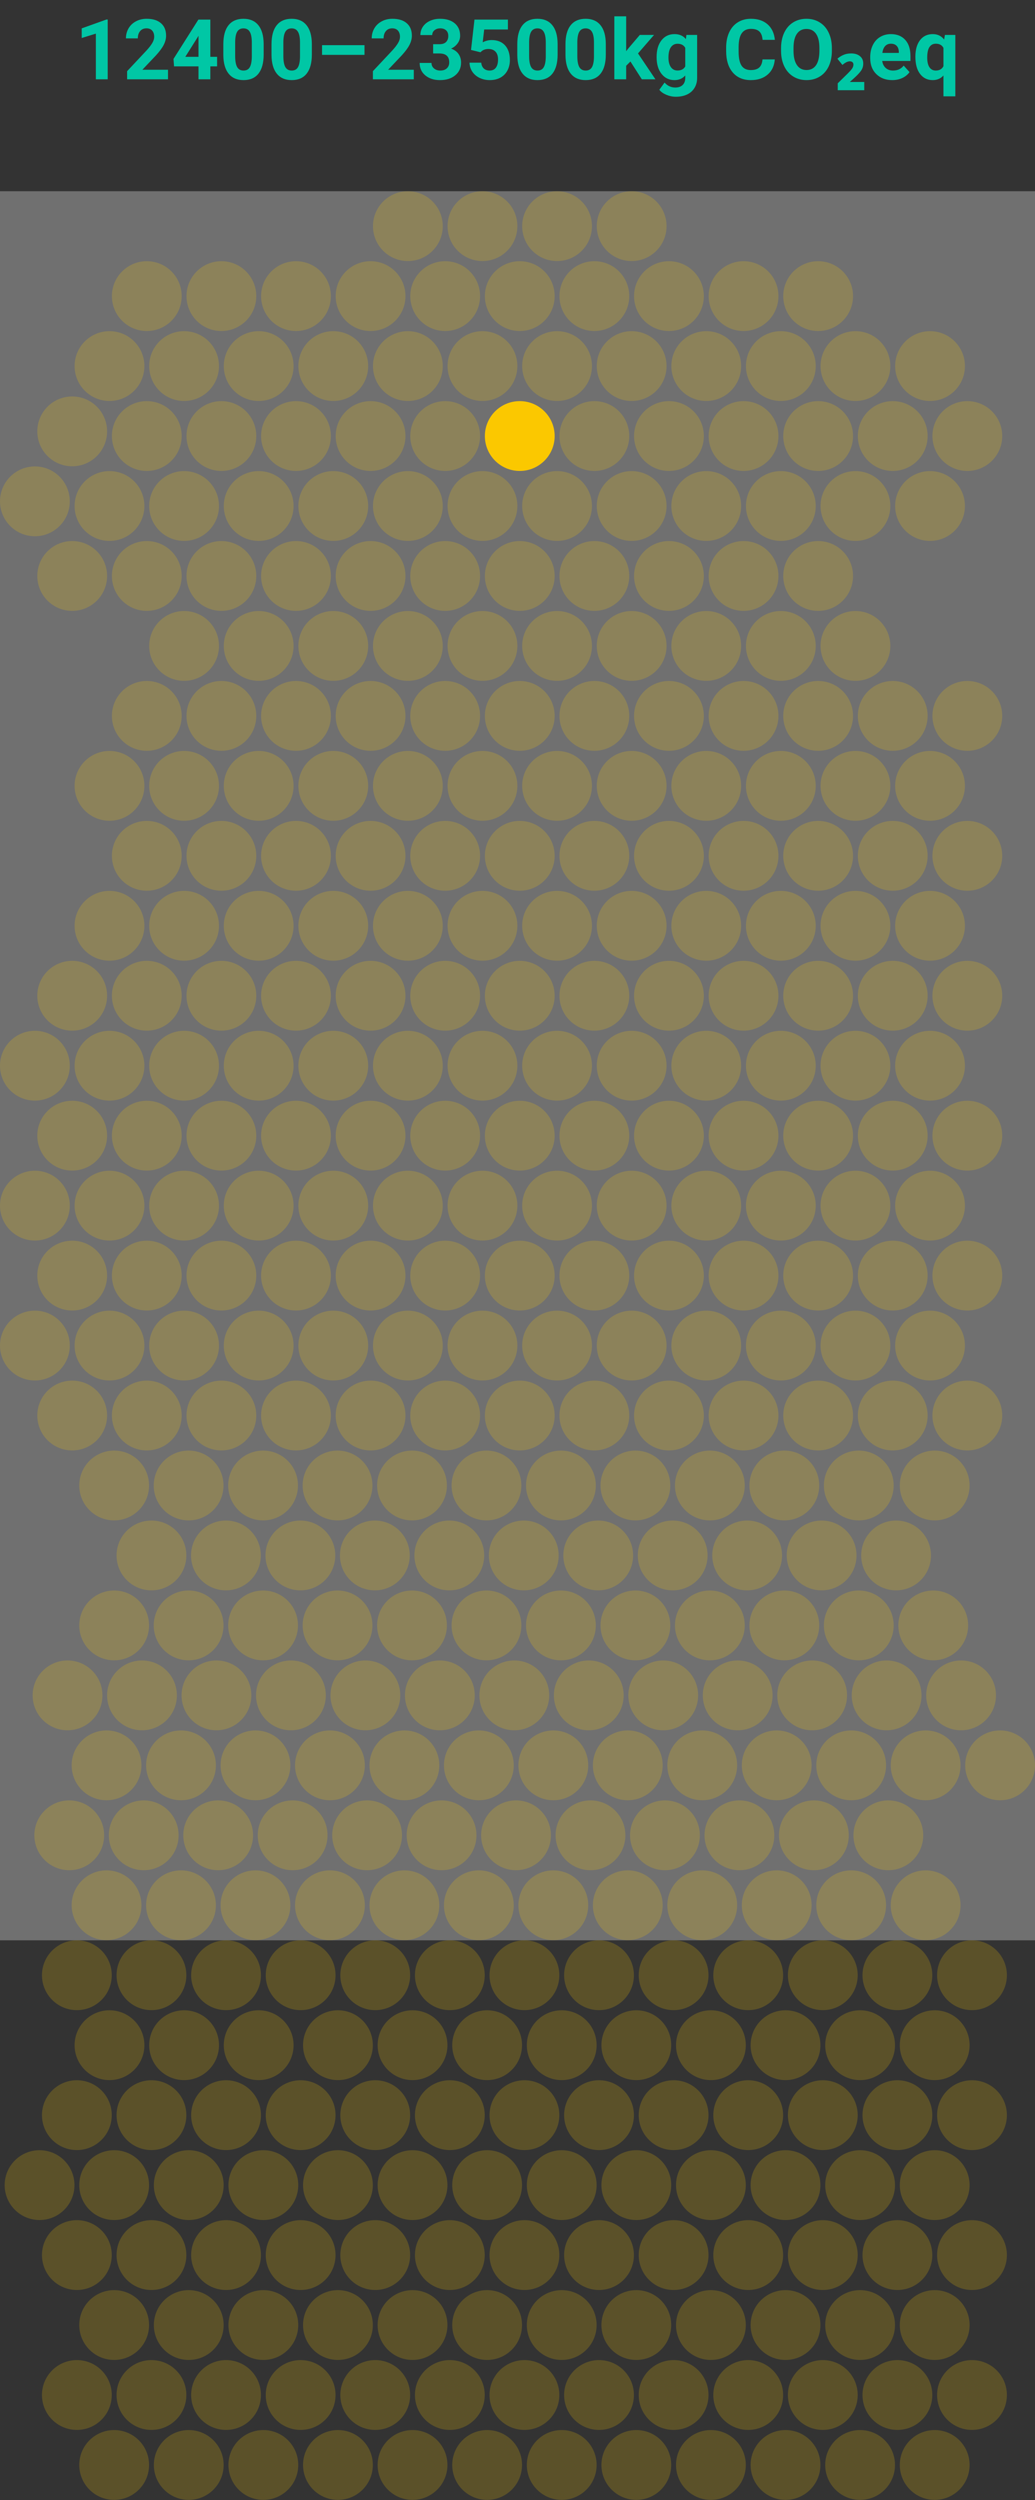 <svg width="222" height="536" viewBox="0 0 222 536" fill="none" xmlns="http://www.w3.org/2000/svg">
<rect x="0" y="0" width="222" height="536" fill="#333333" stroke="none"/>
<rect y="41" width="222" height="375" fill="white" fill-opacity="0.3"/>
<circle cx="151.486" cy="198.486" r="7.486" fill="#FBC800" fill-opacity="0.2"/>
<circle cx="119.486" cy="198.486" r="7.486" fill="#FBC800" fill-opacity="0.2"/>
<circle cx="15.486" cy="123.486" r="7.486" fill="#FBC800" fill-opacity="0.2"/>
<circle cx="39.486" cy="198.486" r="7.486" fill="#FBC800" fill-opacity="0.2"/>
<circle cx="79.486" cy="273.486" r="7.486" fill="#FBC800" fill-opacity="0.2"/>
<circle cx="167.486" cy="288.486" r="7.486" fill="#FBC800" fill-opacity="0.2"/>
<circle cx="183.486" cy="228.486" r="7.486" fill="#FBC800" fill-opacity="0.2"/>
<circle cx="39.486" cy="138.486" r="7.486" fill="#FBC800" fill-opacity="0.2"/>
<circle cx="23.486" cy="78.486" r="7.486" fill="#FBC800" fill-opacity="0.2"/>
<circle cx="95.486" cy="213.486" r="7.486" fill="#FBC800" fill-opacity="0.2"/>
<circle cx="199.486" cy="198.486" r="7.486" fill="#FBC800" fill-opacity="0.2"/>
<circle cx="199.486" cy="258.486" r="7.486" fill="#FBC800" fill-opacity="0.2"/>
<circle cx="111.486" cy="303.486" r="7.486" fill="#FBC800" fill-opacity="0.2"/>
<circle cx="143.486" cy="303.486" r="7.486" fill="#FBC800" fill-opacity="0.2"/>
<circle cx="127.486" cy="213.486" r="7.486" fill="#FBC800" fill-opacity="0.2"/>
<circle cx="183.486" cy="198.486" r="7.486" fill="#FBC800" fill-opacity="0.2"/>
<circle cx="63.486" cy="273.486" r="7.486" fill="#FBC800" fill-opacity="0.2"/>
<circle cx="79.486" cy="213.486" r="7.486" fill="#FBC800" fill-opacity="0.2"/>
<circle cx="159.486" cy="273.486" r="7.486" fill="#FBC800" fill-opacity="0.2"/>
<circle cx="31.486" cy="153.486" r="7.486" fill="#FBC800" fill-opacity="0.2"/>
<circle cx="143.486" cy="213.486" r="7.486" fill="#FBC800" fill-opacity="0.2"/>
<circle cx="15.486" cy="213.486" r="7.486" fill="#FBC800" fill-opacity="0.2"/>
<circle cx="95.486" cy="303.486" r="7.486" fill="#FBC800" fill-opacity="0.2"/>
<circle cx="127.486" cy="303.486" r="7.486" fill="#FBC800" fill-opacity="0.2"/>
<circle cx="151.486" cy="288.486" r="7.486" fill="#FBC800" fill-opacity="0.2"/>
<circle cx="111.486" cy="183.486" r="7.486" fill="#FBC800" fill-opacity="0.2"/>
<circle cx="135.486" cy="198.486" r="7.486" fill="#FBC800" fill-opacity="0.2"/>
<circle cx="127.486" cy="243.486" r="7.486" fill="#FBC800" fill-opacity="0.2"/>
<circle cx="207.486" cy="183.486" r="7.486" fill="#FBC800" fill-opacity="0.2"/>
<circle cx="31.486" cy="243.486" r="7.486" fill="#FBC800" fill-opacity="0.2"/>
<circle cx="183.486" cy="258.486" r="7.486" fill="#FBC800" fill-opacity="0.2"/>
<circle cx="207.486" cy="273.486" r="7.486" fill="#FBC800" fill-opacity="0.2"/>
<circle cx="151.486" cy="258.486" r="7.486" fill="#FBC800" fill-opacity="0.2"/>
<circle cx="31.486" cy="123.486" r="7.486" fill="#FBC800" fill-opacity="0.2"/>
<circle cx="199.486" cy="108.486" r="7.486" fill="#FBC800" fill-opacity="0.2"/>
<circle cx="31.486" cy="213.486" r="7.486" fill="#FBC800" fill-opacity="0.2"/>
<circle cx="7.486" cy="228.486" r="7.486" fill="#FBC800" fill-opacity="0.2"/>
<circle cx="103.486" cy="78.486" r="7.486" fill="#FBC800" fill-opacity="0.2"/>
<circle cx="87.486" cy="108.486" r="7.486" fill="#FBC800" fill-opacity="0.2"/>
<circle cx="95.486" cy="93.486" r="7.486" fill="#FBC800" fill-opacity="0.2"/>
<circle cx="95.486" cy="123.486" r="7.486" fill="#FBC800" fill-opacity="0.2"/>
<circle cx="103.486" cy="138.486" r="7.486" fill="#FBC800" fill-opacity="0.2"/>
<circle cx="95.486" cy="153.486" r="7.486" fill="#FBC800" fill-opacity="0.2"/>
<circle cx="103.486" cy="168.486" r="7.486" fill="#FBC800" fill-opacity="0.2"/>
<circle cx="191.486" cy="183.486" r="7.486" fill="#FBC800" fill-opacity="0.2"/>
<circle cx="39.486" cy="78.486" r="7.486" fill="#FBC800" fill-opacity="0.2"/>
<circle cx="183.486" cy="108.486" r="7.486" fill="#FBC800" fill-opacity="0.2"/>
<circle cx="87.486" cy="228.486" r="7.486" fill="#FBC800" fill-opacity="0.2"/>
<circle cx="71.486" cy="258.486" r="7.486" fill="#FBC800" fill-opacity="0.2"/>
<circle cx="23.486" cy="228.486" r="7.486" fill="#FBC800" fill-opacity="0.2"/>
<circle cx="175.486" cy="273.486" r="7.486" fill="#FBC800" fill-opacity="0.2"/>
<circle cx="191.486" cy="303.486" r="7.486" fill="#FBC800" fill-opacity="0.2"/>
<circle cx="39.486" cy="168.486" r="7.486" fill="#FBC800" fill-opacity="0.2"/>
<circle cx="159.486" cy="213.486" r="7.486" fill="#FBC800" fill-opacity="0.2"/>
<circle cx="23.486" cy="198.486" r="7.486" fill="#FBC800" fill-opacity="0.2"/>
<circle cx="95.486" cy="183.486" r="7.486" fill="#FBC800" fill-opacity="0.2"/>
<circle cx="23.486" cy="108.486" r="7.486" fill="#FBC800" fill-opacity="0.2"/>
<circle cx="111.486" cy="243.486" r="7.486" fill="#FBC800" fill-opacity="0.2"/>
<circle cx="191.486" cy="213.486" r="7.486" fill="#FBC800" fill-opacity="0.2"/>
<circle cx="167.486" cy="258.486" r="7.486" fill="#FBC800" fill-opacity="0.2"/>
<circle cx="191.486" cy="273.486" r="7.486" fill="#FBC800" fill-opacity="0.2"/>
<circle cx="199.486" cy="228.486" r="7.486" fill="#FBC800" fill-opacity="0.2"/>
<circle cx="191.486" cy="93.486" r="7.486" fill="#FBC800" fill-opacity="0.2"/>
<circle cx="23.486" cy="168.486" r="7.486" fill="#FBC800" fill-opacity="0.2"/>
<circle cx="167.486" cy="228.486" r="7.486" fill="#FBC800" fill-opacity="0.2"/>
<circle cx="111.486" cy="273.486" r="7.486" fill="#FBC800" fill-opacity="0.2"/>
<circle cx="199.486" cy="288.486" r="7.486" fill="#FBC800" fill-opacity="0.2"/>
<circle cx="207.486" cy="243.486" r="7.486" fill="#FBC800" fill-opacity="0.2"/>
<circle cx="207.486" cy="303.486" r="7.486" fill="#FBC800" fill-opacity="0.2"/>
<circle cx="47.486" cy="183.486" r="7.486" fill="#FBC800" fill-opacity="0.2"/>
<circle cx="199.486" cy="78.486" r="7.486" fill="#FBC800" fill-opacity="0.2"/>
<circle cx="47.486" cy="213.486" r="7.486" fill="#FBC800" fill-opacity="0.2"/>
<circle cx="15.486" cy="243.486" r="7.486" fill="#FBC800" fill-opacity="0.2"/>
<circle cx="15.486" cy="92.486" r="7.486" fill="#FBC800" fill-opacity="0.2"/>
<circle cx="79.486" cy="183.486" r="7.486" fill="#FBC800" fill-opacity="0.2"/>
<circle cx="135.486" cy="288.486" r="7.486" fill="#FBC800" fill-opacity="0.2"/>
<circle cx="175.486" cy="303.486" r="7.486" fill="#FBC800" fill-opacity="0.2"/>
<circle cx="95.486" cy="243.486" r="7.486" fill="#FBC800" fill-opacity="0.2"/>
<circle cx="15.486" cy="303.486" r="7.486" fill="#FBC800" fill-opacity="0.2"/>
<circle cx="127.486" cy="273.486" r="7.486" fill="#FBC800" fill-opacity="0.2"/>
<circle cx="7.486" cy="258.486" r="7.486" fill="#FBC800" fill-opacity="0.2"/>
<circle cx="39.486" cy="288.486" r="7.486" fill="#FBC800" fill-opacity="0.2"/>
<circle cx="31.486" cy="183.486" r="7.486" fill="#FBC800" fill-opacity="0.2"/>
<circle cx="55.486" cy="288.486" r="7.486" fill="#FBC800" fill-opacity="0.2"/>
<circle cx="31.486" cy="303.486" r="7.486" fill="#FBC800" fill-opacity="0.2"/>
<circle cx="63.486" cy="243.486" r="7.486" fill="#FBC800" fill-opacity="0.2"/>
<circle cx="39.486" cy="258.486" r="7.486" fill="#FBC800" fill-opacity="0.2"/>
<circle cx="23.486" cy="288.486" r="7.486" fill="#FBC800" fill-opacity="0.2"/>
<circle cx="31.486" cy="273.486" r="7.486" fill="#FBC800" fill-opacity="0.2"/>
<circle cx="47.486" cy="273.486" r="7.486" fill="#FBC800" fill-opacity="0.2"/>
<circle cx="135.486" cy="78.486" r="7.486" fill="#FBC800" fill-opacity="0.2"/>
<circle cx="119.486" cy="108.486" r="7.486" fill="#FBC800" fill-opacity="0.2"/>
<circle cx="127.486" cy="93.486" r="7.486" fill="#FBC800" fill-opacity="0.2"/>
<circle cx="127.486" cy="123.486" r="7.486" fill="#FBC800" fill-opacity="0.2"/>
<circle cx="135.486" cy="138.486" r="7.486" fill="#FBC800" fill-opacity="0.2"/>
<circle cx="127.486" cy="153.486" r="7.486" fill="#FBC800" fill-opacity="0.2"/>
<circle cx="135.486" cy="168.486" r="7.486" fill="#FBC800" fill-opacity="0.2"/>
<circle cx="63.486" cy="183.486" r="7.486" fill="#FBC800" fill-opacity="0.2"/>
<circle cx="143.486" cy="183.486" r="7.486" fill="#FBC800" fill-opacity="0.2"/>
<circle cx="79.486" cy="243.486" r="7.486" fill="#FBC800" fill-opacity="0.2"/>
<circle cx="119.486" cy="228.486" r="7.486" fill="#FBC800" fill-opacity="0.2"/>
<circle cx="143.486" cy="273.486" r="7.486" fill="#FBC800" fill-opacity="0.2"/>
<circle cx="7.486" cy="288.486" r="7.486" fill="#FBC800" fill-opacity="0.2"/>
<circle cx="103.486" cy="258.486" r="7.486" fill="#FBC800" fill-opacity="0.2"/>
<circle cx="103.486" cy="48.486" r="7.486" fill="#FBC800" fill-opacity="0.2"/>
<circle cx="135.486" cy="48.486" r="7.486" fill="#FBC800" fill-opacity="0.2"/>
<circle cx="103.486" cy="198.486" r="7.486" fill="#FBC800" fill-opacity="0.2"/>
<circle cx="55.486" cy="228.486" r="7.486" fill="#FBC800" fill-opacity="0.2"/>
<circle cx="47.486" cy="243.486" r="7.486" fill="#FBC800" fill-opacity="0.2"/>
<circle cx="119.486" cy="78.486" r="7.486" fill="#FBC800" fill-opacity="0.2"/>
<circle cx="103.486" cy="108.486" r="7.486" fill="#FBC800" fill-opacity="0.2"/>
<circle cx="111.486" cy="93.486" r="7.486" fill="#FBC800"/>
<circle cx="111.486" cy="123.486" r="7.486" fill="#FBC800" fill-opacity="0.2"/>
<circle cx="119.486" cy="138.486" r="7.486" fill="#FBC800" fill-opacity="0.2"/>
<circle cx="111.486" cy="153.486" r="7.486" fill="#FBC800" fill-opacity="0.2"/>
<circle cx="119.486" cy="168.486" r="7.486" fill="#FBC800" fill-opacity="0.2"/>
<circle cx="47.486" cy="63.486" r="7.486" fill="#FBC800" fill-opacity="0.2"/>
<circle cx="95.486" cy="63.486" r="7.486" fill="#FBC800" fill-opacity="0.2"/>
<circle cx="167.486" cy="198.486" r="7.486" fill="#FBC800" fill-opacity="0.2"/>
<circle cx="127.486" cy="63.486" r="7.486" fill="#FBC800" fill-opacity="0.2"/>
<circle cx="103.486" cy="228.486" r="7.486" fill="#FBC800" fill-opacity="0.2"/>
<circle cx="159.486" cy="63.486" r="7.486" fill="#FBC800" fill-opacity="0.2"/>
<circle cx="39.486" cy="228.486" r="7.486" fill="#FBC800" fill-opacity="0.2"/>
<circle cx="119.486" cy="48.486" r="7.486" fill="#FBC800" fill-opacity="0.2"/>
<circle cx="111.486" cy="213.486" r="7.486" fill="#FBC800" fill-opacity="0.2"/>
<circle cx="143.486" cy="243.486" r="7.486" fill="#FBC800" fill-opacity="0.2"/>
<circle cx="31.486" cy="63.486" r="7.486" fill="#FBC800" fill-opacity="0.2"/>
<circle cx="191.486" cy="243.486" r="7.486" fill="#FBC800" fill-opacity="0.2"/>
<circle cx="79.486" cy="63.486" r="7.486" fill="#FBC800" fill-opacity="0.2"/>
<circle cx="63.486" cy="63.486" r="7.486" fill="#FBC800" fill-opacity="0.2"/>
<circle cx="111.486" cy="63.486" r="7.486" fill="#FBC800" fill-opacity="0.2"/>
<circle cx="87.486" cy="198.486" r="7.486" fill="#FBC800" fill-opacity="0.2"/>
<circle cx="143.486" cy="63.486" r="7.486" fill="#FBC800" fill-opacity="0.2"/>
<circle cx="175.486" cy="63.486" r="7.486" fill="#FBC800" fill-opacity="0.2"/>
<circle cx="71.486" cy="288.486" r="7.486" fill="#FBC800" fill-opacity="0.2"/>
<circle cx="47.486" cy="303.486" r="7.486" fill="#FBC800" fill-opacity="0.2"/>
<circle cx="87.486" cy="48.486" r="7.486" fill="#FBC800" fill-opacity="0.2"/>
<circle cx="191.486" cy="153.486" r="7.486" fill="#FBC800" fill-opacity="0.2"/>
<circle cx="55.486" cy="198.486" r="7.486" fill="#FBC800" fill-opacity="0.2"/>
<circle cx="71.486" cy="198.486" r="7.486" fill="#FBC800" fill-opacity="0.2"/>
<circle cx="159.486" cy="243.486" r="7.486" fill="#FBC800" fill-opacity="0.2"/>
<circle cx="7.486" cy="107.486" r="7.486" fill="#FBC800" fill-opacity="0.2"/>
<circle cx="95.486" cy="273.486" r="7.486" fill="#FBC800" fill-opacity="0.2"/>
<circle cx="183.486" cy="288.486" r="7.486" fill="#FBC800" fill-opacity="0.2"/>
<circle cx="103.486" cy="288.486" r="7.486" fill="#FBC800" fill-opacity="0.2"/>
<circle cx="79.486" cy="303.486" r="7.486" fill="#FBC800" fill-opacity="0.2"/>
<circle cx="87.486" cy="288.486" r="7.486" fill="#FBC800" fill-opacity="0.2"/>
<circle cx="63.486" cy="303.486" r="7.486" fill="#FBC800" fill-opacity="0.2"/>
<circle cx="55.486" cy="78.486" r="7.486" fill="#FBC800" fill-opacity="0.2"/>
<circle cx="39.486" cy="108.486" r="7.486" fill="#FBC800" fill-opacity="0.2"/>
<circle cx="47.486" cy="93.486" r="7.486" fill="#FBC800" fill-opacity="0.2"/>
<circle cx="47.486" cy="123.486" r="7.486" fill="#FBC800" fill-opacity="0.2"/>
<circle cx="55.486" cy="138.486" r="7.486" fill="#FBC800" fill-opacity="0.2"/>
<circle cx="47.486" cy="153.486" r="7.486" fill="#FBC800" fill-opacity="0.2"/>
<circle cx="55.486" cy="168.486" r="7.486" fill="#FBC800" fill-opacity="0.2"/>
<circle cx="151.486" cy="78.486" r="7.486" fill="#FBC800" fill-opacity="0.2"/>
<circle cx="135.486" cy="108.486" r="7.486" fill="#FBC800" fill-opacity="0.2"/>
<circle cx="143.486" cy="93.486" r="7.486" fill="#FBC800" fill-opacity="0.2"/>
<circle cx="143.486" cy="123.486" r="7.486" fill="#FBC800" fill-opacity="0.2"/>
<circle cx="151.486" cy="138.486" r="7.486" fill="#FBC800" fill-opacity="0.2"/>
<circle cx="143.486" cy="153.486" r="7.486" fill="#FBC800" fill-opacity="0.2"/>
<circle cx="151.486" cy="168.486" r="7.486" fill="#FBC800" fill-opacity="0.2"/>
<circle cx="31.486" cy="93.486" r="7.486" fill="#FBC800" fill-opacity="0.2"/>
<circle cx="23.486" cy="258.486" r="7.486" fill="#FBC800" fill-opacity="0.2"/>
<circle cx="15.486" cy="273.486" r="7.486" fill="#FBC800" fill-opacity="0.2"/>
<circle cx="159.486" cy="183.486" r="7.486" fill="#FBC800" fill-opacity="0.2"/>
<circle cx="127.486" cy="183.486" r="7.486" fill="#FBC800" fill-opacity="0.2"/>
<circle cx="135.486" cy="228.486" r="7.486" fill="#FBC800" fill-opacity="0.2"/>
<circle cx="175.486" cy="243.486" r="7.486" fill="#FBC800" fill-opacity="0.2"/>
<circle cx="119.486" cy="288.486" r="7.486" fill="#FBC800" fill-opacity="0.2"/>
<circle cx="159.486" cy="303.486" r="7.486" fill="#FBC800" fill-opacity="0.2"/>
<circle cx="119.486" cy="258.486" r="7.486" fill="#FBC800" fill-opacity="0.2"/>
<circle cx="71.486" cy="78.486" r="7.486" fill="#FBC800" fill-opacity="0.2"/>
<circle cx="55.486" cy="108.486" r="7.486" fill="#FBC800" fill-opacity="0.2"/>
<circle cx="63.486" cy="93.486" r="7.486" fill="#FBC800" fill-opacity="0.2"/>
<circle cx="63.486" cy="123.486" r="7.486" fill="#FBC800" fill-opacity="0.2"/>
<circle cx="71.486" cy="138.486" r="7.486" fill="#FBC800" fill-opacity="0.2"/>
<circle cx="63.486" cy="153.486" r="7.486" fill="#FBC800" fill-opacity="0.2"/>
<circle cx="71.486" cy="168.486" r="7.486" fill="#FBC800" fill-opacity="0.2"/>
<circle cx="167.486" cy="78.486" r="7.486" fill="#FBC800" fill-opacity="0.2"/>
<circle cx="151.486" cy="108.486" r="7.486" fill="#FBC800" fill-opacity="0.2"/>
<circle cx="159.486" cy="93.486" r="7.486" fill="#FBC800" fill-opacity="0.2"/>
<circle cx="159.486" cy="123.486" r="7.486" fill="#FBC800" fill-opacity="0.2"/>
<circle cx="167.486" cy="138.486" r="7.486" fill="#FBC800" fill-opacity="0.2"/>
<circle cx="159.486" cy="153.486" r="7.486" fill="#FBC800" fill-opacity="0.2"/>
<circle cx="167.486" cy="168.486" r="7.486" fill="#FBC800" fill-opacity="0.2"/>
<circle cx="207.486" cy="153.486" r="7.486" fill="#FBC800" fill-opacity="0.2"/>
<circle cx="175.486" cy="183.486" r="7.486" fill="#FBC800" fill-opacity="0.2"/>
<circle cx="63.486" cy="213.486" r="7.486" fill="#FBC800" fill-opacity="0.2"/>
<circle cx="151.486" cy="228.486" r="7.486" fill="#FBC800" fill-opacity="0.2"/>
<circle cx="87.486" cy="258.486" r="7.486" fill="#FBC800" fill-opacity="0.2"/>
<circle cx="55.486" cy="258.486" r="7.486" fill="#FBC800" fill-opacity="0.2"/>
<circle cx="87.486" cy="78.486" r="7.486" fill="#FBC800" fill-opacity="0.2"/>
<circle cx="71.486" cy="108.486" r="7.486" fill="#FBC800" fill-opacity="0.2"/>
<circle cx="79.486" cy="93.486" r="7.486" fill="#FBC800" fill-opacity="0.2"/>
<circle cx="79.486" cy="123.486" r="7.486" fill="#FBC800" fill-opacity="0.2"/>
<circle cx="87.486" cy="138.486" r="7.486" fill="#FBC800" fill-opacity="0.2"/>
<circle cx="79.486" cy="153.486" r="7.486" fill="#FBC800" fill-opacity="0.2"/>
<circle cx="87.486" cy="168.486" r="7.486" fill="#FBC800" fill-opacity="0.2"/>
<circle cx="183.486" cy="78.486" r="7.486" fill="#FBC800" fill-opacity="0.2"/>
<circle cx="167.486" cy="108.486" r="7.486" fill="#FBC800" fill-opacity="0.2"/>
<circle cx="175.486" cy="93.486" r="7.486" fill="#FBC800" fill-opacity="0.2"/>
<circle cx="175.486" cy="123.486" r="7.486" fill="#FBC800" fill-opacity="0.2"/>
<circle cx="183.486" cy="138.486" r="7.486" fill="#FBC800" fill-opacity="0.2"/>
<circle cx="175.486" cy="153.486" r="7.486" fill="#FBC800" fill-opacity="0.2"/>
<circle cx="183.486" cy="168.486" r="7.486" fill="#FBC800" fill-opacity="0.2"/>
<circle cx="199.486" cy="168.486" r="7.486" fill="#FBC800" fill-opacity="0.2"/>
<circle cx="207.486" cy="93.486" r="7.486" fill="#FBC800" fill-opacity="0.2"/>
<circle cx="71.486" cy="228.486" r="7.486" fill="#FBC800" fill-opacity="0.2"/>
<circle cx="175.486" cy="213.486" r="7.486" fill="#FBC800" fill-opacity="0.2"/>
<circle cx="207.486" cy="213.486" r="7.486" fill="#FBC800" fill-opacity="0.2"/>
<circle cx="135.486" cy="258.486" r="7.486" fill="#FBC800" fill-opacity="0.2"/>
<circle cx="152.259" cy="318.486" r="7.486" transform="rotate(90 152.259 318.486)" fill="#FBC800" fill-opacity="0.2"/>
<circle cx="184.203" cy="318.486" r="7.486" transform="rotate(90 184.203 318.486)" fill="#FBC800" fill-opacity="0.2"/>
<circle cx="40.458" cy="318.486" r="7.486" transform="rotate(90 40.458 318.486)" fill="#FBC800" fill-opacity="0.2"/>
<circle cx="56.429" cy="318.486" r="7.486" transform="rotate(90 56.429 318.486)" fill="#FBC800" fill-opacity="0.2"/>
<circle cx="72.401" cy="318.486" r="7.486" transform="rotate(90 72.401 318.486)" fill="#FBC800" fill-opacity="0.2"/>
<circle cx="24.486" cy="318.486" r="7.486" transform="rotate(90 24.486 318.486)" fill="#FBC800" fill-opacity="0.2"/>
<circle cx="120.316" cy="318.486" r="7.486" transform="rotate(90 120.316 318.486)" fill="#FBC800" fill-opacity="0.2"/>
<circle cx="104.344" cy="318.486" r="7.486" transform="rotate(90 104.344 318.486)" fill="#FBC800" fill-opacity="0.2"/>
<circle cx="88.373" cy="318.486" r="7.486" transform="rotate(90 88.373 318.486)" fill="#FBC800" fill-opacity="0.2"/>
<circle cx="136.288" cy="318.486" r="7.486" transform="rotate(90 136.288 318.486)" fill="#FBC800" fill-opacity="0.2"/>
<circle cx="168.231" cy="318.486" r="7.486" transform="rotate(90 168.231 318.486)" fill="#FBC800" fill-opacity="0.2"/>
<circle cx="88.373" cy="348.486" r="7.486" transform="rotate(90 88.373 348.486)" fill="#FBC800" fill-opacity="0.2"/>
<circle cx="24.486" cy="348.486" r="7.486" transform="rotate(90 24.486 348.486)" fill="#FBC800" fill-opacity="0.2"/>
<circle cx="136.288" cy="348.486" r="7.486" transform="rotate(90 136.288 348.486)" fill="#FBC800" fill-opacity="0.2"/>
<circle cx="152.259" cy="348.486" r="7.486" transform="rotate(90 152.259 348.486)" fill="#FBC800" fill-opacity="0.2"/>
<circle cx="104.344" cy="348.486" r="7.486" transform="rotate(90 104.344 348.486)" fill="#FBC800" fill-opacity="0.2"/>
<circle cx="72.401" cy="348.486" r="7.486" transform="rotate(90 72.401 348.486)" fill="#FBC800" fill-opacity="0.2"/>
<circle cx="168.231" cy="348.486" r="7.486" transform="rotate(90 168.231 348.486)" fill="#FBC800" fill-opacity="0.2"/>
<circle cx="40.458" cy="348.486" r="7.486" transform="rotate(90 40.458 348.486)" fill="#FBC800" fill-opacity="0.2"/>
<circle cx="184.203" cy="348.486" r="7.486" transform="rotate(90 184.203 348.486)" fill="#FBC800" fill-opacity="0.2"/>
<circle cx="120.316" cy="348.486" r="7.486" transform="rotate(90 120.316 348.486)" fill="#FBC800" fill-opacity="0.2"/>
<circle cx="200.174" cy="348.486" r="7.486" transform="rotate(90 200.174 348.486)" fill="#FBC800" fill-opacity="0.2"/>
<circle cx="56.429" cy="348.486" r="7.486" transform="rotate(90 56.429 348.486)" fill="#FBC800" fill-opacity="0.2"/>
<circle cx="200.486" cy="318.486" r="7.486" transform="rotate(90 200.486 318.486)" fill="#FBC800" fill-opacity="0.2"/>
<circle cx="62.401" cy="363.486" r="7.486" transform="rotate(90 62.401 363.486)" fill="#FBC800" fill-opacity="0.2"/>
<circle cx="174.203" cy="363.486" r="7.486" transform="rotate(90 174.203 363.486)" fill="#FBC800" fill-opacity="0.2"/>
<circle cx="206.146" cy="363.486" r="7.486" transform="rotate(90 206.146 363.486)" fill="#FBC800" fill-opacity="0.2"/>
<circle cx="86.741" cy="378.486" r="7.486" transform="rotate(90 86.741 378.486)" fill="#FBC800" fill-opacity="0.2"/>
<circle cx="94.344" cy="363.486" r="7.486" transform="rotate(90 94.344 363.486)" fill="#FBC800" fill-opacity="0.2"/>
<circle cx="78.373" cy="363.486" r="7.486" transform="rotate(90 78.373 363.486)" fill="#FBC800" fill-opacity="0.2"/>
<circle cx="190.174" cy="363.486" r="7.486" transform="rotate(90 190.174 363.486)" fill="#FBC800" fill-opacity="0.2"/>
<circle cx="102.712" cy="378.486" r="7.486" transform="rotate(90 102.712 378.486)" fill="#FBC800" fill-opacity="0.2"/>
<circle cx="150.627" cy="408.486" r="7.486" transform="rotate(90 150.627 408.486)" fill="#FBC800" fill-opacity="0.2"/>
<circle cx="94.712" cy="393.486" r="7.486" transform="rotate(90 94.712 393.486)" fill="#FBC800" fill-opacity="0.2"/>
<circle cx="30.457" cy="363.486" r="7.486" transform="rotate(90 30.457 363.486)" fill="#FBC800" fill-opacity="0.2"/>
<circle cx="150.627" cy="378.486" r="7.486" transform="rotate(90 150.627 378.486)" fill="#FBC800" fill-opacity="0.2"/>
<circle cx="134.656" cy="408.486" r="7.486" transform="rotate(90 134.656 408.486)" fill="#FBC800" fill-opacity="0.2"/>
<circle cx="14.854" cy="393.486" r="7.486" transform="rotate(90 14.854 393.486)" fill="#FBC800" fill-opacity="0.2"/>
<circle cx="110.316" cy="363.486" r="7.486" transform="rotate(90 110.316 363.486)" fill="#FBC800" fill-opacity="0.2"/>
<circle cx="182.571" cy="378.486" r="7.486" transform="rotate(90 182.571 378.486)" fill="#FBC800" fill-opacity="0.2"/>
<circle cx="38.826" cy="408.486" r="7.486" transform="rotate(90 38.826 408.486)" fill="#FBC800" fill-opacity="0.2"/>
<circle cx="166.599" cy="378.486" r="7.486" transform="rotate(90 166.599 378.486)" fill="#FBC800" fill-opacity="0.2"/>
<circle cx="126.288" cy="363.486" r="7.486" transform="rotate(90 126.288 363.486)" fill="#FBC800" fill-opacity="0.2"/>
<circle cx="46.429" cy="363.486" r="7.486" transform="rotate(90 46.429 363.486)" fill="#FBC800" fill-opacity="0.2"/>
<circle cx="142.627" cy="393.486" r="7.486" transform="rotate(90 142.627 393.486)" fill="#FBC800" fill-opacity="0.2"/>
<circle cx="214.514" cy="378.486" r="7.486" transform="rotate(90 214.514 378.486)" fill="#FBC800" fill-opacity="0.2"/>
<circle cx="166.599" cy="408.486" r="7.486" transform="rotate(90 166.599 408.486)" fill="#FBC800" fill-opacity="0.2"/>
<circle cx="110.684" cy="393.486" r="7.486" transform="rotate(90 110.684 393.486)" fill="#FBC800" fill-opacity="0.2"/>
<circle cx="198.542" cy="408.486" r="7.486" transform="rotate(90 198.542 408.486)" fill="#FBC800" fill-opacity="0.2"/>
<circle cx="70.769" cy="378.486" r="7.486" transform="rotate(90 70.769 378.486)" fill="#FBC800" fill-opacity="0.2"/>
<circle cx="182.571" cy="408.486" r="7.486" transform="rotate(90 182.571 408.486)" fill="#FBC800" fill-opacity="0.2"/>
<circle cx="86.741" cy="408.486" r="7.486" transform="rotate(90 86.741 408.486)" fill="#FBC800" fill-opacity="0.2"/>
<circle cx="142.259" cy="363.486" r="7.486" transform="rotate(90 142.259 363.486)" fill="#FBC800" fill-opacity="0.2"/>
<circle cx="134.656" cy="378.486" r="7.486" transform="rotate(90 134.656 378.486)" fill="#FBC800" fill-opacity="0.2"/>
<circle cx="38.826" cy="378.486" r="7.486" transform="rotate(90 38.826 378.486)" fill="#FBC800" fill-opacity="0.2"/>
<circle cx="158.599" cy="393.486" r="7.486" transform="rotate(90 158.599 393.486)" fill="#FBC800" fill-opacity="0.2"/>
<circle cx="190.542" cy="393.486" r="7.486" transform="rotate(90 190.542 393.486)" fill="#FBC800" fill-opacity="0.2"/>
<circle cx="54.797" cy="408.486" r="7.486" transform="rotate(90 54.797 408.486)" fill="#FBC800" fill-opacity="0.2"/>
<circle cx="118.684" cy="408.486" r="7.486" transform="rotate(90 118.684 408.486)" fill="#FBC800" fill-opacity="0.2"/>
<circle cx="158.231" cy="363.486" r="7.486" transform="rotate(90 158.231 363.486)" fill="#FBC800" fill-opacity="0.2"/>
<circle cx="126.656" cy="393.486" r="7.486" transform="rotate(90 126.656 393.486)" fill="#FBC800" fill-opacity="0.2"/>
<circle cx="62.769" cy="393.486" r="7.486" transform="rotate(90 62.769 393.486)" fill="#FBC800" fill-opacity="0.2"/>
<circle cx="78.741" cy="393.486" r="7.486" transform="rotate(90 78.741 393.486)" fill="#FBC800" fill-opacity="0.2"/>
<circle cx="198.542" cy="378.486" r="7.486" transform="rotate(90 198.542 378.486)" fill="#FBC800" fill-opacity="0.2"/>
<circle cx="70.769" cy="408.486" r="7.486" transform="rotate(90 70.769 408.486)" fill="#FBC800" fill-opacity="0.2"/>
<circle cx="174.571" cy="393.486" r="7.486" transform="rotate(90 174.571 393.486)" fill="#FBC800" fill-opacity="0.2"/>
<circle cx="102.712" cy="408.486" r="7.486" transform="rotate(90 102.712 408.486)" fill="#FBC800" fill-opacity="0.2"/>
<circle cx="22.854" cy="408.486" r="7.486" transform="rotate(90 22.854 408.486)" fill="#FBC800" fill-opacity="0.2"/>
<circle cx="54.797" cy="378.486" r="7.486" transform="rotate(90 54.797 378.486)" fill="#FBC800" fill-opacity="0.2"/>
<circle cx="46.797" cy="393.486" r="7.486" transform="rotate(90 46.797 393.486)" fill="#FBC800" fill-opacity="0.2"/>
<circle cx="118.684" cy="378.486" r="7.486" transform="rotate(90 118.684 378.486)" fill="#FBC800" fill-opacity="0.2"/>
<circle cx="14.486" cy="363.486" r="7.486" transform="rotate(90 14.486 363.486)" fill="#FBC800" fill-opacity="0.2"/>
<circle cx="22.854" cy="378.486" r="7.486" transform="rotate(90 22.854 378.486)" fill="#FBC800" fill-opacity="0.2"/>
<circle cx="30.826" cy="393.486" r="7.486" transform="rotate(90 30.826 393.486)" fill="#FBC800" fill-opacity="0.2"/>
<circle cx="192.203" cy="333.486" r="7.486" transform="rotate(90 192.203 333.486)" fill="#FBC800" fill-opacity="0.2"/>
<circle cx="144.288" cy="333.486" r="7.486" transform="rotate(90 144.288 333.486)" fill="#FBC800" fill-opacity="0.2"/>
<circle cx="176.231" cy="333.486" r="7.486" transform="rotate(90 176.231 333.486)" fill="#FBC800" fill-opacity="0.2"/>
<circle cx="64.429" cy="333.486" r="7.486" transform="rotate(90 64.429 333.486)" fill="#FBC800" fill-opacity="0.2"/>
<circle cx="80.401" cy="333.486" r="7.486" transform="rotate(90 80.401 333.486)" fill="#FBC800" fill-opacity="0.2"/>
<circle cx="112.344" cy="333.486" r="7.486" transform="rotate(90 112.344 333.486)" fill="#FBC800" fill-opacity="0.2"/>
<circle cx="48.458" cy="333.486" r="7.486" transform="rotate(90 48.458 333.486)" fill="#FBC800" fill-opacity="0.2"/>
<circle cx="32.486" cy="333.486" r="7.486" transform="rotate(90 32.486 333.486)" fill="#FBC800" fill-opacity="0.2"/>
<circle cx="96.373" cy="333.486" r="7.486" transform="rotate(90 96.373 333.486)" fill="#FBC800" fill-opacity="0.2"/>
<circle cx="160.259" cy="333.486" r="7.486" transform="rotate(90 160.259 333.486)" fill="#FBC800" fill-opacity="0.2"/>
<circle cx="128.316" cy="333.486" r="7.486" transform="rotate(90 128.316 333.486)" fill="#FBC800" fill-opacity="0.2"/>
<path d="M23.101 17H20.561V7.209L17.528 8.149V6.084L22.828 4.186H23.101V17ZM36.038 17H27.267V15.26L31.406 10.848C31.975 10.227 32.394 9.685 32.663 9.222C32.938 8.759 33.076 8.319 33.076 7.903C33.076 7.335 32.933 6.89 32.645 6.567C32.358 6.239 31.948 6.075 31.415 6.075C30.841 6.075 30.387 6.274 30.053 6.673C29.725 7.065 29.561 7.584 29.561 8.229H27.012C27.012 7.449 27.196 6.737 27.565 6.093C27.94 5.448 28.468 4.944 29.148 4.581C29.827 4.212 30.598 4.027 31.459 4.027C32.777 4.027 33.8 4.344 34.526 4.977C35.259 5.609 35.625 6.503 35.625 7.657C35.625 8.29 35.461 8.935 35.133 9.591C34.805 10.247 34.242 11.012 33.445 11.885L30.536 14.952H36.038V17ZM45.117 12.184H46.567V14.231H45.117V17H42.577V14.231H37.33L37.216 12.632L42.551 4.203H45.117V12.184ZM39.747 12.184H42.577V7.666L42.41 7.956L39.747 12.184ZM56.552 11.709C56.552 13.479 56.185 14.832 55.453 15.77C54.721 16.707 53.648 17.176 52.236 17.176C50.842 17.176 49.775 16.716 49.037 15.796C48.299 14.876 47.921 13.558 47.903 11.841V9.485C47.903 7.698 48.273 6.342 49.011 5.416C49.755 4.49 50.824 4.027 52.219 4.027C53.613 4.027 54.68 4.487 55.418 5.407C56.156 6.321 56.534 7.637 56.552 9.354V11.709ZM54.012 9.125C54.012 8.064 53.865 7.294 53.572 6.813C53.285 6.327 52.834 6.084 52.219 6.084C51.621 6.084 51.179 6.315 50.892 6.778C50.61 7.235 50.461 7.953 50.443 8.932V12.043C50.443 13.086 50.584 13.862 50.865 14.372C51.152 14.876 51.609 15.128 52.236 15.128C52.857 15.128 53.306 14.885 53.581 14.398C53.856 13.912 54 13.168 54.012 12.166V9.125ZM66.888 11.709C66.888 13.479 66.522 14.832 65.789 15.77C65.057 16.707 63.984 17.176 62.572 17.176C61.178 17.176 60.111 16.716 59.373 15.796C58.635 14.876 58.257 13.558 58.239 11.841V9.485C58.239 7.698 58.608 6.342 59.347 5.416C60.091 4.49 61.16 4.027 62.555 4.027C63.949 4.027 65.016 4.487 65.754 5.407C66.492 6.321 66.87 7.637 66.888 9.354V11.709ZM64.348 9.125C64.348 8.064 64.201 7.294 63.908 6.813C63.621 6.327 63.17 6.084 62.555 6.084C61.957 6.084 61.515 6.315 61.227 6.778C60.946 7.235 60.797 7.953 60.779 8.932V12.043C60.779 13.086 60.92 13.862 61.201 14.372C61.488 14.876 61.945 15.128 62.572 15.128C63.193 15.128 63.642 14.885 63.917 14.398C64.192 13.912 64.336 13.168 64.348 12.166V9.125ZM78.182 11.762H69.076V9.688H78.182V11.762ZM88.755 17H79.983V15.26L84.123 10.848C84.691 10.227 85.11 9.685 85.38 9.222C85.655 8.759 85.793 8.319 85.793 7.903C85.793 7.335 85.649 6.89 85.362 6.567C85.075 6.239 84.665 6.075 84.132 6.075C83.558 6.075 83.103 6.274 82.769 6.673C82.441 7.065 82.277 7.584 82.277 8.229H79.728C79.728 7.449 79.913 6.737 80.282 6.093C80.657 5.448 81.185 4.944 81.864 4.581C82.544 4.212 83.314 4.027 84.176 4.027C85.494 4.027 86.517 4.344 87.243 4.977C87.976 5.609 88.342 6.503 88.342 7.657C88.342 8.29 88.178 8.935 87.85 9.591C87.522 10.247 86.959 11.012 86.162 11.885L83.253 14.952H88.755V17ZM92.903 9.477H94.257C94.901 9.477 95.379 9.315 95.689 8.993C96 8.671 96.155 8.243 96.155 7.71C96.155 7.194 96 6.793 95.689 6.506C95.385 6.219 94.963 6.075 94.424 6.075C93.938 6.075 93.53 6.21 93.202 6.479C92.874 6.743 92.71 7.089 92.71 7.517H90.17C90.17 6.849 90.349 6.251 90.706 5.724C91.069 5.19 91.573 4.774 92.218 4.476C92.868 4.177 93.583 4.027 94.362 4.027C95.716 4.027 96.776 4.353 97.544 5.003C98.311 5.647 98.695 6.538 98.695 7.675C98.695 8.261 98.517 8.8 98.159 9.292C97.802 9.784 97.333 10.162 96.753 10.426C97.474 10.684 98.01 11.07 98.361 11.586C98.719 12.102 98.897 12.711 98.897 13.414C98.897 14.551 98.481 15.462 97.649 16.148C96.823 16.833 95.728 17.176 94.362 17.176C93.085 17.176 92.039 16.839 91.225 16.165C90.416 15.491 90.012 14.601 90.012 13.493H92.552C92.552 13.974 92.731 14.366 93.088 14.671C93.451 14.976 93.897 15.128 94.424 15.128C95.027 15.128 95.499 14.97 95.839 14.653C96.185 14.331 96.357 13.906 96.357 13.379C96.357 12.102 95.654 11.463 94.248 11.463H92.903V9.477ZM101.033 10.707L101.771 4.203H108.943V6.321H103.854L103.538 9.072C104.142 8.75 104.783 8.589 105.463 8.589C106.682 8.589 107.637 8.967 108.328 9.723C109.02 10.479 109.365 11.536 109.365 12.896C109.365 13.722 109.189 14.463 108.838 15.119C108.492 15.77 107.994 16.276 107.344 16.64C106.693 16.997 105.926 17.176 105.041 17.176C104.268 17.176 103.55 17.02 102.888 16.71C102.226 16.394 101.701 15.951 101.314 15.383C100.934 14.815 100.731 14.167 100.708 13.44H103.222C103.274 13.974 103.459 14.39 103.775 14.688C104.098 14.981 104.517 15.128 105.032 15.128C105.606 15.128 106.049 14.923 106.359 14.513C106.67 14.097 106.825 13.511 106.825 12.755C106.825 12.028 106.646 11.472 106.289 11.085C105.932 10.698 105.425 10.505 104.769 10.505C104.165 10.505 103.676 10.663 103.301 10.979L103.055 11.208L101.033 10.707ZM119.604 11.709C119.604 13.479 119.238 14.832 118.506 15.77C117.773 16.707 116.701 17.176 115.289 17.176C113.895 17.176 112.828 16.716 112.09 15.796C111.352 14.876 110.974 13.558 110.956 11.841V9.485C110.956 7.698 111.325 6.342 112.063 5.416C112.808 4.49 113.877 4.027 115.271 4.027C116.666 4.027 117.732 4.487 118.471 5.407C119.209 6.321 119.587 7.637 119.604 9.354V11.709ZM117.064 9.125C117.064 8.064 116.918 7.294 116.625 6.813C116.338 6.327 115.887 6.084 115.271 6.084C114.674 6.084 114.231 6.315 113.944 6.778C113.663 7.235 113.514 7.953 113.496 8.932V12.043C113.496 13.086 113.637 13.862 113.918 14.372C114.205 14.876 114.662 15.128 115.289 15.128C115.91 15.128 116.358 14.885 116.634 14.398C116.909 13.912 117.053 13.168 117.064 12.166V9.125ZM129.94 11.709C129.94 13.479 129.574 14.832 128.842 15.77C128.109 16.707 127.037 17.176 125.625 17.176C124.23 17.176 123.164 16.716 122.426 15.796C121.688 14.876 121.31 13.558 121.292 11.841V9.485C121.292 7.698 121.661 6.342 122.399 5.416C123.144 4.49 124.213 4.027 125.607 4.027C127.002 4.027 128.068 4.487 128.807 5.407C129.545 6.321 129.923 7.637 129.94 9.354V11.709ZM127.4 9.125C127.4 8.064 127.254 7.294 126.961 6.813C126.674 6.327 126.223 6.084 125.607 6.084C125.01 6.084 124.567 6.315 124.28 6.778C123.999 7.235 123.85 7.953 123.832 8.932V12.043C123.832 13.086 123.973 13.862 124.254 14.372C124.541 14.876 124.998 15.128 125.625 15.128C126.246 15.128 126.694 14.885 126.97 14.398C127.245 13.912 127.389 13.168 127.4 12.166V9.125ZM135.223 13.185L134.309 14.1V17H131.769V3.5H134.309V10.979L134.801 10.347L137.235 7.49H140.285L136.849 11.454L140.584 17H137.666L135.223 13.185ZM140.839 12.175C140.839 10.716 141.185 9.541 141.876 8.65C142.573 7.76 143.511 7.314 144.688 7.314C145.731 7.314 146.543 7.672 147.123 8.387L147.229 7.49H149.531V16.684C149.531 17.516 149.341 18.239 148.96 18.855C148.585 19.47 148.055 19.939 147.369 20.261C146.684 20.583 145.881 20.744 144.961 20.744C144.264 20.744 143.584 20.604 142.922 20.322C142.26 20.047 141.759 19.689 141.419 19.25L142.544 17.703C143.177 18.412 143.944 18.767 144.847 18.767C145.521 18.767 146.045 18.585 146.42 18.222C146.795 17.864 146.982 17.355 146.982 16.692V16.183C146.396 16.845 145.626 17.176 144.671 17.176C143.528 17.176 142.603 16.73 141.894 15.84C141.19 14.943 140.839 13.757 140.839 12.28V12.175ZM143.379 12.359C143.379 13.221 143.552 13.898 143.897 14.39C144.243 14.876 144.718 15.119 145.321 15.119C146.095 15.119 146.648 14.829 146.982 14.249V10.25C146.643 9.67 146.095 9.38 145.339 9.38C144.729 9.38 144.249 9.629 143.897 10.127C143.552 10.625 143.379 11.369 143.379 12.359ZM166.187 12.737C166.087 14.114 165.577 15.198 164.657 15.989C163.743 16.78 162.536 17.176 161.036 17.176C159.396 17.176 158.104 16.625 157.16 15.523C156.223 14.416 155.754 12.898 155.754 10.971V10.188C155.754 8.958 155.971 7.874 156.404 6.937C156.838 5.999 157.456 5.281 158.259 4.783C159.067 4.279 160.005 4.027 161.071 4.027C162.548 4.027 163.737 4.423 164.64 5.214C165.542 6.005 166.063 7.115 166.204 8.545H163.567C163.503 7.719 163.271 7.121 162.873 6.752C162.48 6.377 161.88 6.189 161.071 6.189C160.192 6.189 159.533 6.506 159.094 7.139C158.66 7.766 158.438 8.741 158.426 10.065V11.032C158.426 12.415 158.634 13.426 159.05 14.065C159.472 14.703 160.134 15.023 161.036 15.023C161.851 15.023 162.457 14.838 162.855 14.469C163.26 14.094 163.491 13.517 163.55 12.737H166.187ZM178.43 10.892C178.43 12.151 178.207 13.256 177.762 14.205C177.316 15.154 176.678 15.887 175.846 16.402C175.02 16.918 174.07 17.176 172.998 17.176C171.938 17.176 170.991 16.921 170.159 16.411C169.327 15.901 168.683 15.175 168.226 14.231C167.769 13.282 167.537 12.192 167.531 10.962V10.329C167.531 9.069 167.757 7.962 168.208 7.007C168.665 6.046 169.307 5.311 170.133 4.801C170.965 4.285 171.914 4.027 172.98 4.027C174.047 4.027 174.993 4.285 175.819 4.801C176.651 5.311 177.293 6.046 177.744 7.007C178.201 7.962 178.43 9.066 178.43 10.32V10.892ZM175.758 10.312C175.758 8.97 175.518 7.95 175.037 7.253C174.557 6.556 173.871 6.207 172.98 6.207C172.096 6.207 171.413 6.553 170.933 7.244C170.452 7.93 170.209 8.938 170.203 10.268V10.892C170.203 12.198 170.443 13.212 170.924 13.933C171.404 14.653 172.096 15.014 172.998 15.014C173.883 15.014 174.562 14.668 175.037 13.977C175.512 13.279 175.752 12.266 175.758 10.935V10.312ZM185.377 19.34H179.689V17.864L181.651 15.938C182.191 15.41 182.557 15.008 182.749 14.732C182.953 14.444 183.055 14.144 183.055 13.832C183.055 13.616 182.983 13.448 182.839 13.328C182.707 13.208 182.521 13.148 182.281 13.148C181.813 13.148 181.285 13.406 180.697 13.922L179.617 12.59C180.001 12.254 180.427 11.984 180.895 11.78C181.375 11.564 181.933 11.456 182.569 11.456C183.349 11.456 183.973 11.648 184.441 12.032C184.921 12.404 185.161 12.944 185.161 13.652C185.161 14.192 185.011 14.684 184.711 15.128C184.411 15.572 183.907 16.112 183.199 16.748L182.281 17.576H185.377V19.34ZM191.376 17.176C189.981 17.176 188.845 16.748 187.966 15.893C187.093 15.037 186.656 13.898 186.656 12.474V12.227C186.656 11.273 186.841 10.42 187.21 9.67C187.579 8.914 188.101 8.334 188.774 7.93C189.454 7.52 190.228 7.314 191.095 7.314C192.396 7.314 193.418 7.725 194.162 8.545C194.912 9.365 195.287 10.528 195.287 12.034V13.071H189.231C189.313 13.692 189.56 14.19 189.97 14.565C190.386 14.94 190.91 15.128 191.543 15.128C192.521 15.128 193.286 14.773 193.837 14.065L195.085 15.462C194.704 16.001 194.188 16.423 193.538 16.727C192.888 17.026 192.167 17.176 191.376 17.176ZM191.086 9.371C190.582 9.371 190.172 9.541 189.855 9.881C189.545 10.221 189.346 10.707 189.258 11.34H192.791V11.138C192.779 10.575 192.627 10.142 192.334 9.837C192.041 9.526 191.625 9.371 191.086 9.371ZM196.342 12.157C196.342 10.663 196.673 9.482 197.335 8.615C198.003 7.748 198.917 7.314 200.077 7.314C201.097 7.314 201.908 7.704 202.512 8.483L202.679 7.49H204.911V20.656H202.362V16.183C201.776 16.845 201.009 17.176 200.06 17.176C198.929 17.176 198.026 16.736 197.353 15.857C196.679 14.979 196.342 13.745 196.342 12.157ZM198.882 12.342C198.882 13.25 199.04 13.941 199.356 14.416C199.679 14.891 200.13 15.128 200.71 15.128C201.489 15.128 202.04 14.817 202.362 14.196V10.268C202.046 9.67 201.501 9.371 200.728 9.371C200.142 9.371 199.688 9.608 199.365 10.083C199.043 10.558 198.882 11.31 198.882 12.342Z" fill="#00C7A5"/>
<circle cx="200.486" cy="468.486" r="7.486" fill="#FBC800" fill-opacity="0.2"/>
<circle cx="32.486" cy="483.486" r="7.486" fill="#FBC800" fill-opacity="0.2"/>
<circle cx="24.486" cy="468.486" r="7.486" fill="#FBC800" fill-opacity="0.2"/>
<circle cx="64.486" cy="423.486" r="7.486" fill="#FBC800" fill-opacity="0.2"/>
<circle cx="208.486" cy="423.486" r="7.486" fill="#FBC800" fill-opacity="0.2"/>
<circle cx="80.486" cy="423.486" r="7.486" fill="#FBC800" fill-opacity="0.2"/>
<circle cx="23.486" cy="438.486" r="7.486" fill="#FBC800" fill-opacity="0.2"/>
<circle cx="112.486" cy="483.486" r="7.486" fill="#FBC800" fill-opacity="0.2"/>
<circle cx="160.486" cy="423.486" r="7.486" fill="#FBC800" fill-opacity="0.2"/>
<circle cx="48.486" cy="483.486" r="7.486" fill="#FBC800" fill-opacity="0.2"/>
<circle cx="32.486" cy="453.486" r="7.486" fill="#FBC800" fill-opacity="0.2"/>
<circle cx="39.486" cy="438.486" r="7.486" fill="#FBC800" fill-opacity="0.2"/>
<circle cx="16.486" cy="483.486" r="7.486" fill="#FBC800" fill-opacity="0.2"/>
<circle cx="200.486" cy="438.486" r="7.486" fill="#FBC800" fill-opacity="0.2"/>
<circle cx="16.486" cy="423.486" r="7.486" fill="#FBC800" fill-opacity="0.2"/>
<circle cx="176.486" cy="453.486" r="7.486" fill="#FBC800" fill-opacity="0.2"/>
<circle cx="208.486" cy="483.486" r="7.486" fill="#FBC800" fill-opacity="0.2"/>
<circle cx="96.486" cy="423.486" r="7.486" fill="#FBC800" fill-opacity="0.2"/>
<circle cx="128.486" cy="423.486" r="7.486" fill="#FBC800" fill-opacity="0.2"/>
<circle cx="16.486" cy="453.486" r="7.486" fill="#FBC800" fill-opacity="0.2"/>
<circle cx="176.486" cy="423.486" r="7.486" fill="#FBC800" fill-opacity="0.2"/>
<circle cx="192.486" cy="453.486" r="7.486" fill="#FBC800" fill-opacity="0.2"/>
<circle cx="112.486" cy="423.486" r="7.486" fill="#FBC800" fill-opacity="0.2"/>
<circle cx="144.486" cy="423.486" r="7.486" fill="#FBC800" fill-opacity="0.2"/>
<circle cx="55.486" cy="438.486" r="7.486" fill="#FBC800" fill-opacity="0.2"/>
<circle cx="8.486" cy="468.486" r="7.486" fill="#FBC800" fill-opacity="0.2"/>
<circle cx="32.486" cy="423.486" r="7.486" fill="#FBC800" fill-opacity="0.2"/>
<circle cx="48.486" cy="423.486" r="7.486" fill="#FBC800" fill-opacity="0.2"/>
<circle cx="144.486" cy="483.486" r="7.486" fill="#FBC800" fill-opacity="0.2"/>
<circle cx="192.486" cy="423.486" r="7.486" fill="#FBC800" fill-opacity="0.2"/>
<circle cx="112.486" cy="453.486" r="7.486" fill="#FBC800" fill-opacity="0.2"/>
<circle cx="144.486" cy="453.486" r="7.486" fill="#FBC800" fill-opacity="0.2"/>
<circle cx="72.486" cy="438.486" r="7.486" fill="#FBC800" fill-opacity="0.2"/>
<circle cx="104.486" cy="438.486" r="7.486" fill="#FBC800" fill-opacity="0.2"/>
<circle cx="136.486" cy="438.486" r="7.486" fill="#FBC800" fill-opacity="0.2"/>
<circle cx="152.486" cy="438.486" r="7.486" fill="#FBC800" fill-opacity="0.2"/>
<circle cx="128.486" cy="483.486" r="7.486" fill="#FBC800" fill-opacity="0.2"/>
<circle cx="56.486" cy="468.486" r="7.486" fill="#FBC800" fill-opacity="0.2"/>
<circle cx="104.486" cy="468.486" r="7.486" fill="#FBC800" fill-opacity="0.2"/>
<circle cx="136.486" cy="468.486" r="7.486" fill="#FBC800" fill-opacity="0.2"/>
<circle cx="168.486" cy="468.486" r="7.486" fill="#FBC800" fill-opacity="0.2"/>
<circle cx="80.486" cy="453.486" r="7.486" fill="#FBC800" fill-opacity="0.2"/>
<circle cx="48.486" cy="453.486" r="7.486" fill="#FBC800" fill-opacity="0.2"/>
<circle cx="128.486" cy="453.486" r="7.486" fill="#FBC800" fill-opacity="0.2"/>
<circle cx="160.486" cy="453.486" r="7.486" fill="#FBC800" fill-opacity="0.2"/>
<circle cx="88.486" cy="438.486" r="7.486" fill="#FBC800" fill-opacity="0.2"/>
<circle cx="120.486" cy="438.486" r="7.486" fill="#FBC800" fill-opacity="0.2"/>
<circle cx="40.486" cy="468.486" r="7.486" fill="#FBC800" fill-opacity="0.2"/>
<circle cx="168.486" cy="438.486" r="7.486" fill="#FBC800" fill-opacity="0.2"/>
<circle cx="184.486" cy="438.486" r="7.486" fill="#FBC800" fill-opacity="0.2"/>
<circle cx="88.486" cy="468.486" r="7.486" fill="#FBC800" fill-opacity="0.2"/>
<circle cx="72.486" cy="468.486" r="7.486" fill="#FBC800" fill-opacity="0.2"/>
<circle cx="120.486" cy="468.486" r="7.486" fill="#FBC800" fill-opacity="0.2"/>
<circle cx="152.486" cy="468.486" r="7.486" fill="#FBC800" fill-opacity="0.2"/>
<circle cx="184.486" cy="468.486" r="7.486" fill="#FBC800" fill-opacity="0.2"/>
<circle cx="96.486" cy="453.486" r="7.486" fill="#FBC800" fill-opacity="0.2"/>
<circle cx="64.486" cy="453.486" r="7.486" fill="#FBC800" fill-opacity="0.2"/>
<circle cx="64.486" cy="483.486" r="7.486" fill="#FBC800" fill-opacity="0.2"/>
<circle cx="160.486" cy="483.486" r="7.486" fill="#FBC800" fill-opacity="0.2"/>
<circle cx="80.486" cy="483.486" r="7.486" fill="#FBC800" fill-opacity="0.2"/>
<circle cx="176.486" cy="483.486" r="7.486" fill="#FBC800" fill-opacity="0.2"/>
<circle cx="96.486" cy="483.486" r="7.486" fill="#FBC800" fill-opacity="0.2"/>
<circle cx="192.486" cy="483.486" r="7.486" fill="#FBC800" fill-opacity="0.2"/>
<circle cx="208.486" cy="453.486" r="7.486" fill="#FBC800" fill-opacity="0.2"/>
<circle cx="208.486" cy="513.486" r="7.486" fill="#FBC800" fill-opacity="0.2"/>
<circle cx="40.486" cy="528.486" r="7.486" fill="#FBC800" fill-opacity="0.2"/>
<circle cx="32.486" cy="513.486" r="7.486" fill="#FBC800" fill-opacity="0.2"/>
<circle cx="120.486" cy="528.486" r="7.486" fill="#FBC800" fill-opacity="0.2"/>
<circle cx="56.486" cy="528.486" r="7.486" fill="#FBC800" fill-opacity="0.2"/>
<circle cx="40.486" cy="498.486" r="7.486" fill="#FBC800" fill-opacity="0.2"/>
<circle cx="24.486" cy="528.486" r="7.486" fill="#FBC800" fill-opacity="0.2"/>
<circle cx="184.486" cy="498.486" r="7.486" fill="#FBC800" fill-opacity="0.2"/>
<circle cx="24.486" cy="498.486" r="7.486" fill="#FBC800" fill-opacity="0.2"/>
<circle cx="200.486" cy="498.486" r="7.486" fill="#FBC800" fill-opacity="0.2"/>
<circle cx="16.486" cy="513.486" r="7.486" fill="#FBC800" fill-opacity="0.2"/>
<circle cx="152.486" cy="528.486" r="7.486" fill="#FBC800" fill-opacity="0.2"/>
<circle cx="120.486" cy="498.486" r="7.486" fill="#FBC800" fill-opacity="0.2"/>
<circle cx="152.486" cy="498.486" r="7.486" fill="#FBC800" fill-opacity="0.2"/>
<circle cx="136.486" cy="528.486" r="7.486" fill="#FBC800" fill-opacity="0.2"/>
<circle cx="64.486" cy="513.486" r="7.486" fill="#FBC800" fill-opacity="0.2"/>
<circle cx="112.486" cy="513.486" r="7.486" fill="#FBC800" fill-opacity="0.2"/>
<circle cx="144.486" cy="513.486" r="7.486" fill="#FBC800" fill-opacity="0.2"/>
<circle cx="176.486" cy="513.486" r="7.486" fill="#FBC800" fill-opacity="0.2"/>
<circle cx="88.486" cy="498.486" r="7.486" fill="#FBC800" fill-opacity="0.2"/>
<circle cx="56.486" cy="498.486" r="7.486" fill="#FBC800" fill-opacity="0.2"/>
<circle cx="136.486" cy="498.486" r="7.486" fill="#FBC800" fill-opacity="0.2"/>
<circle cx="168.486" cy="498.486" r="7.486" fill="#FBC800" fill-opacity="0.2"/>
<circle cx="48.486" cy="513.486" r="7.486" fill="#FBC800" fill-opacity="0.2"/>
<circle cx="96.486" cy="513.486" r="7.486" fill="#FBC800" fill-opacity="0.2"/>
<circle cx="80.486" cy="513.486" r="7.486" fill="#FBC800" fill-opacity="0.2"/>
<circle cx="128.486" cy="513.486" r="7.486" fill="#FBC800" fill-opacity="0.2"/>
<circle cx="160.486" cy="513.486" r="7.486" fill="#FBC800" fill-opacity="0.2"/>
<circle cx="192.486" cy="513.486" r="7.486" fill="#FBC800" fill-opacity="0.2"/>
<circle cx="104.486" cy="498.486" r="7.486" fill="#FBC800" fill-opacity="0.2"/>
<circle cx="72.486" cy="498.486" r="7.486" fill="#FBC800" fill-opacity="0.2"/>
<circle cx="72.486" cy="528.486" r="7.486" fill="#FBC800" fill-opacity="0.2"/>
<circle cx="168.486" cy="528.486" r="7.486" fill="#FBC800" fill-opacity="0.2"/>
<circle cx="88.486" cy="528.486" r="7.486" fill="#FBC800" fill-opacity="0.2"/>
<circle cx="184.486" cy="528.486" r="7.486" fill="#FBC800" fill-opacity="0.2"/>
<circle cx="104.486" cy="528.486" r="7.486" fill="#FBC800" fill-opacity="0.2"/>
<circle cx="200.486" cy="528.486" r="7.486" fill="#FBC800" fill-opacity="0.2"/>
</svg>
